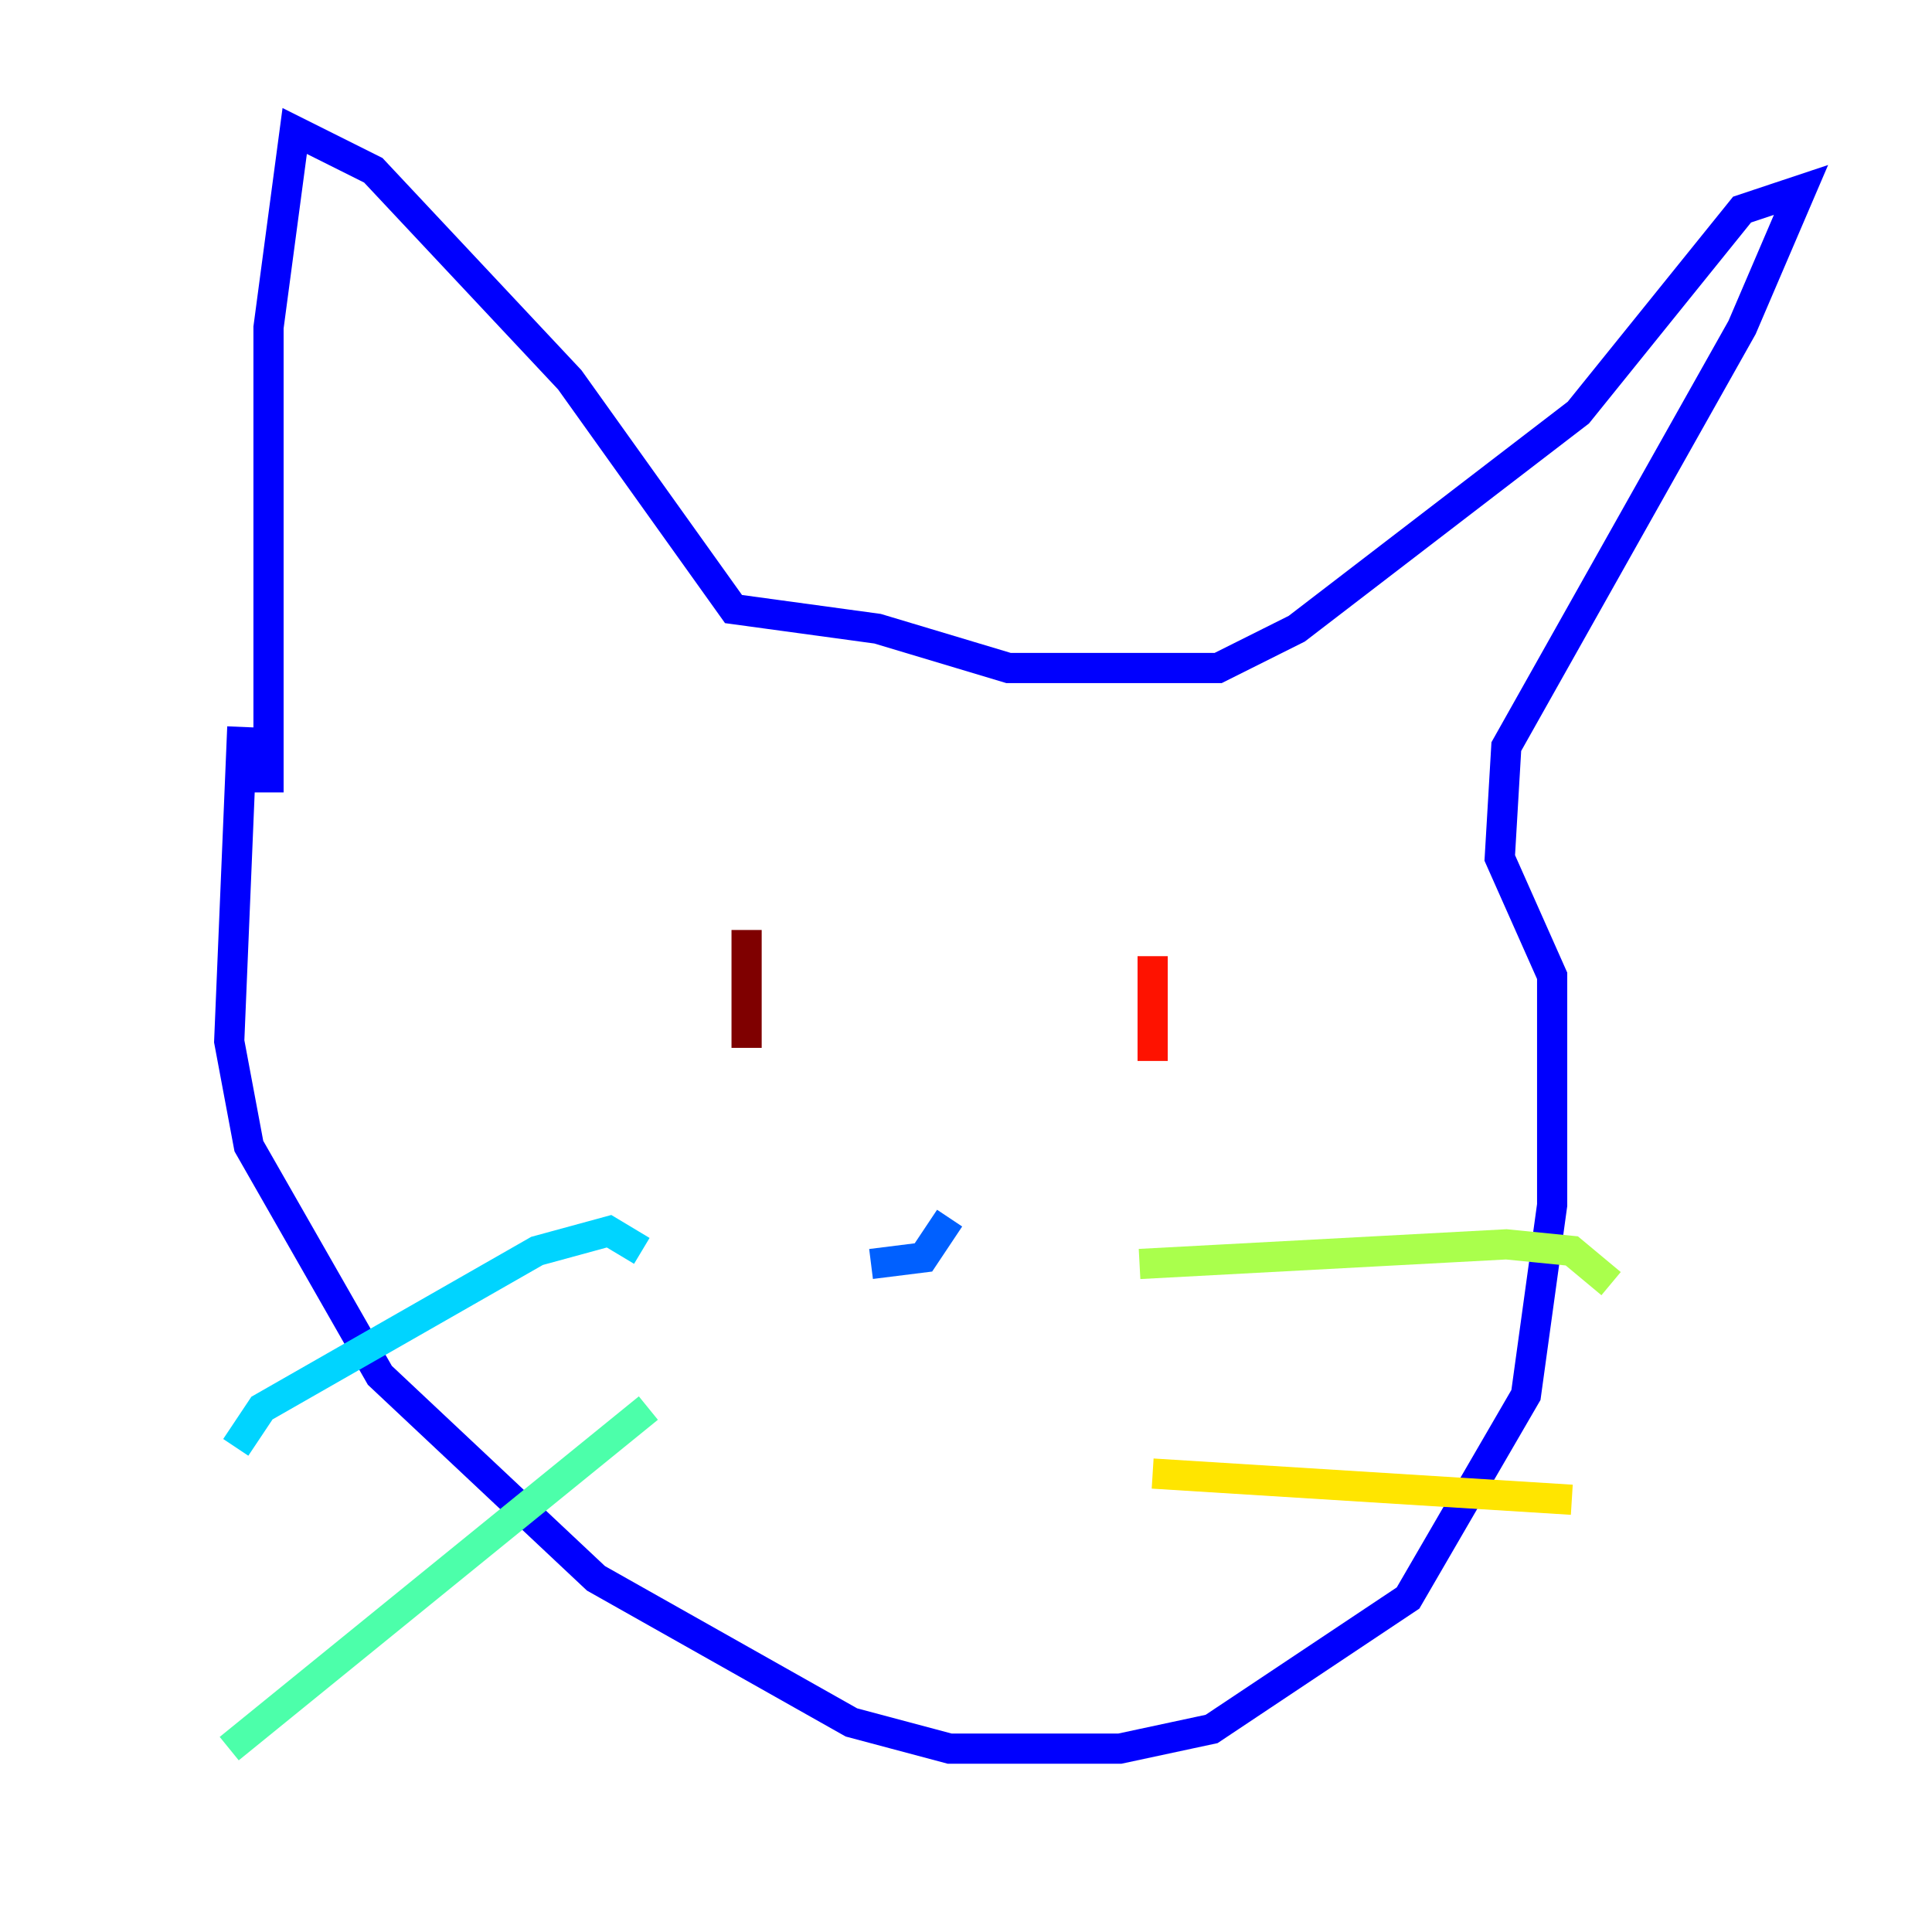 <?xml version="1.0" encoding="utf-8" ?>
<svg baseProfile="tiny" height="128" version="1.2" viewBox="0,0,128,128" width="128" xmlns="http://www.w3.org/2000/svg" xmlns:ev="http://www.w3.org/2001/xml-events" xmlns:xlink="http://www.w3.org/1999/xlink"><defs /><polyline fill="none" points="8.678,42.088 8.678,42.088" stroke="#00007f" stroke-width="2" /><polyline fill="none" points="16.054,48.163 15.186,68.99 16.488,75.932 25.166,91.119 39.485,104.57 56.407,114.115 62.915,115.851 74.197,115.851 80.271,114.549 93.288,105.871 101.098,92.42 102.834,79.837 102.834,64.651 99.363,56.841 99.797,49.464 115.417,21.695 119.322,12.583 115.417,13.885 104.57,27.336 85.912,41.654 80.705,44.258 66.82,44.258 58.142,41.654 48.597,40.352 37.749,25.166 24.732,11.281 19.525,8.678 17.79,21.695 17.79,52.502" stroke="#0000fe" stroke-width="2" /><polyline fill="none" points="57.709,83.742 61.18,83.308 62.915,80.705" stroke="#0060ff" stroke-width="2" /><polyline fill="none" points="42.522,82.875 40.352,81.573 35.58,82.875 17.356,93.288 15.62,95.891" stroke="#00d4ff" stroke-width="2" /><polyline fill="none" points="42.956,93.288 15.186,115.851" stroke="#4cffaa" stroke-width="2" /><polyline fill="none" points="75.498,83.742 99.797,82.441 104.136,82.875 106.739,85.044" stroke="#aaff4c" stroke-width="2" /><polyline fill="none" points="76.366,97.627 104.136,99.363" stroke="#ffe500" stroke-width="2" /><polyline fill="none" points="43.824,62.915 43.824,62.915" stroke="#ff7a00" stroke-width="2" /><polyline fill="none" points="76.366,63.349 76.366,70.291" stroke="#fe1200" stroke-width="2" /><polyline fill="none" points="49.464,61.614 49.464,69.424" stroke="#7f0000" stroke-width="2" /></svg>